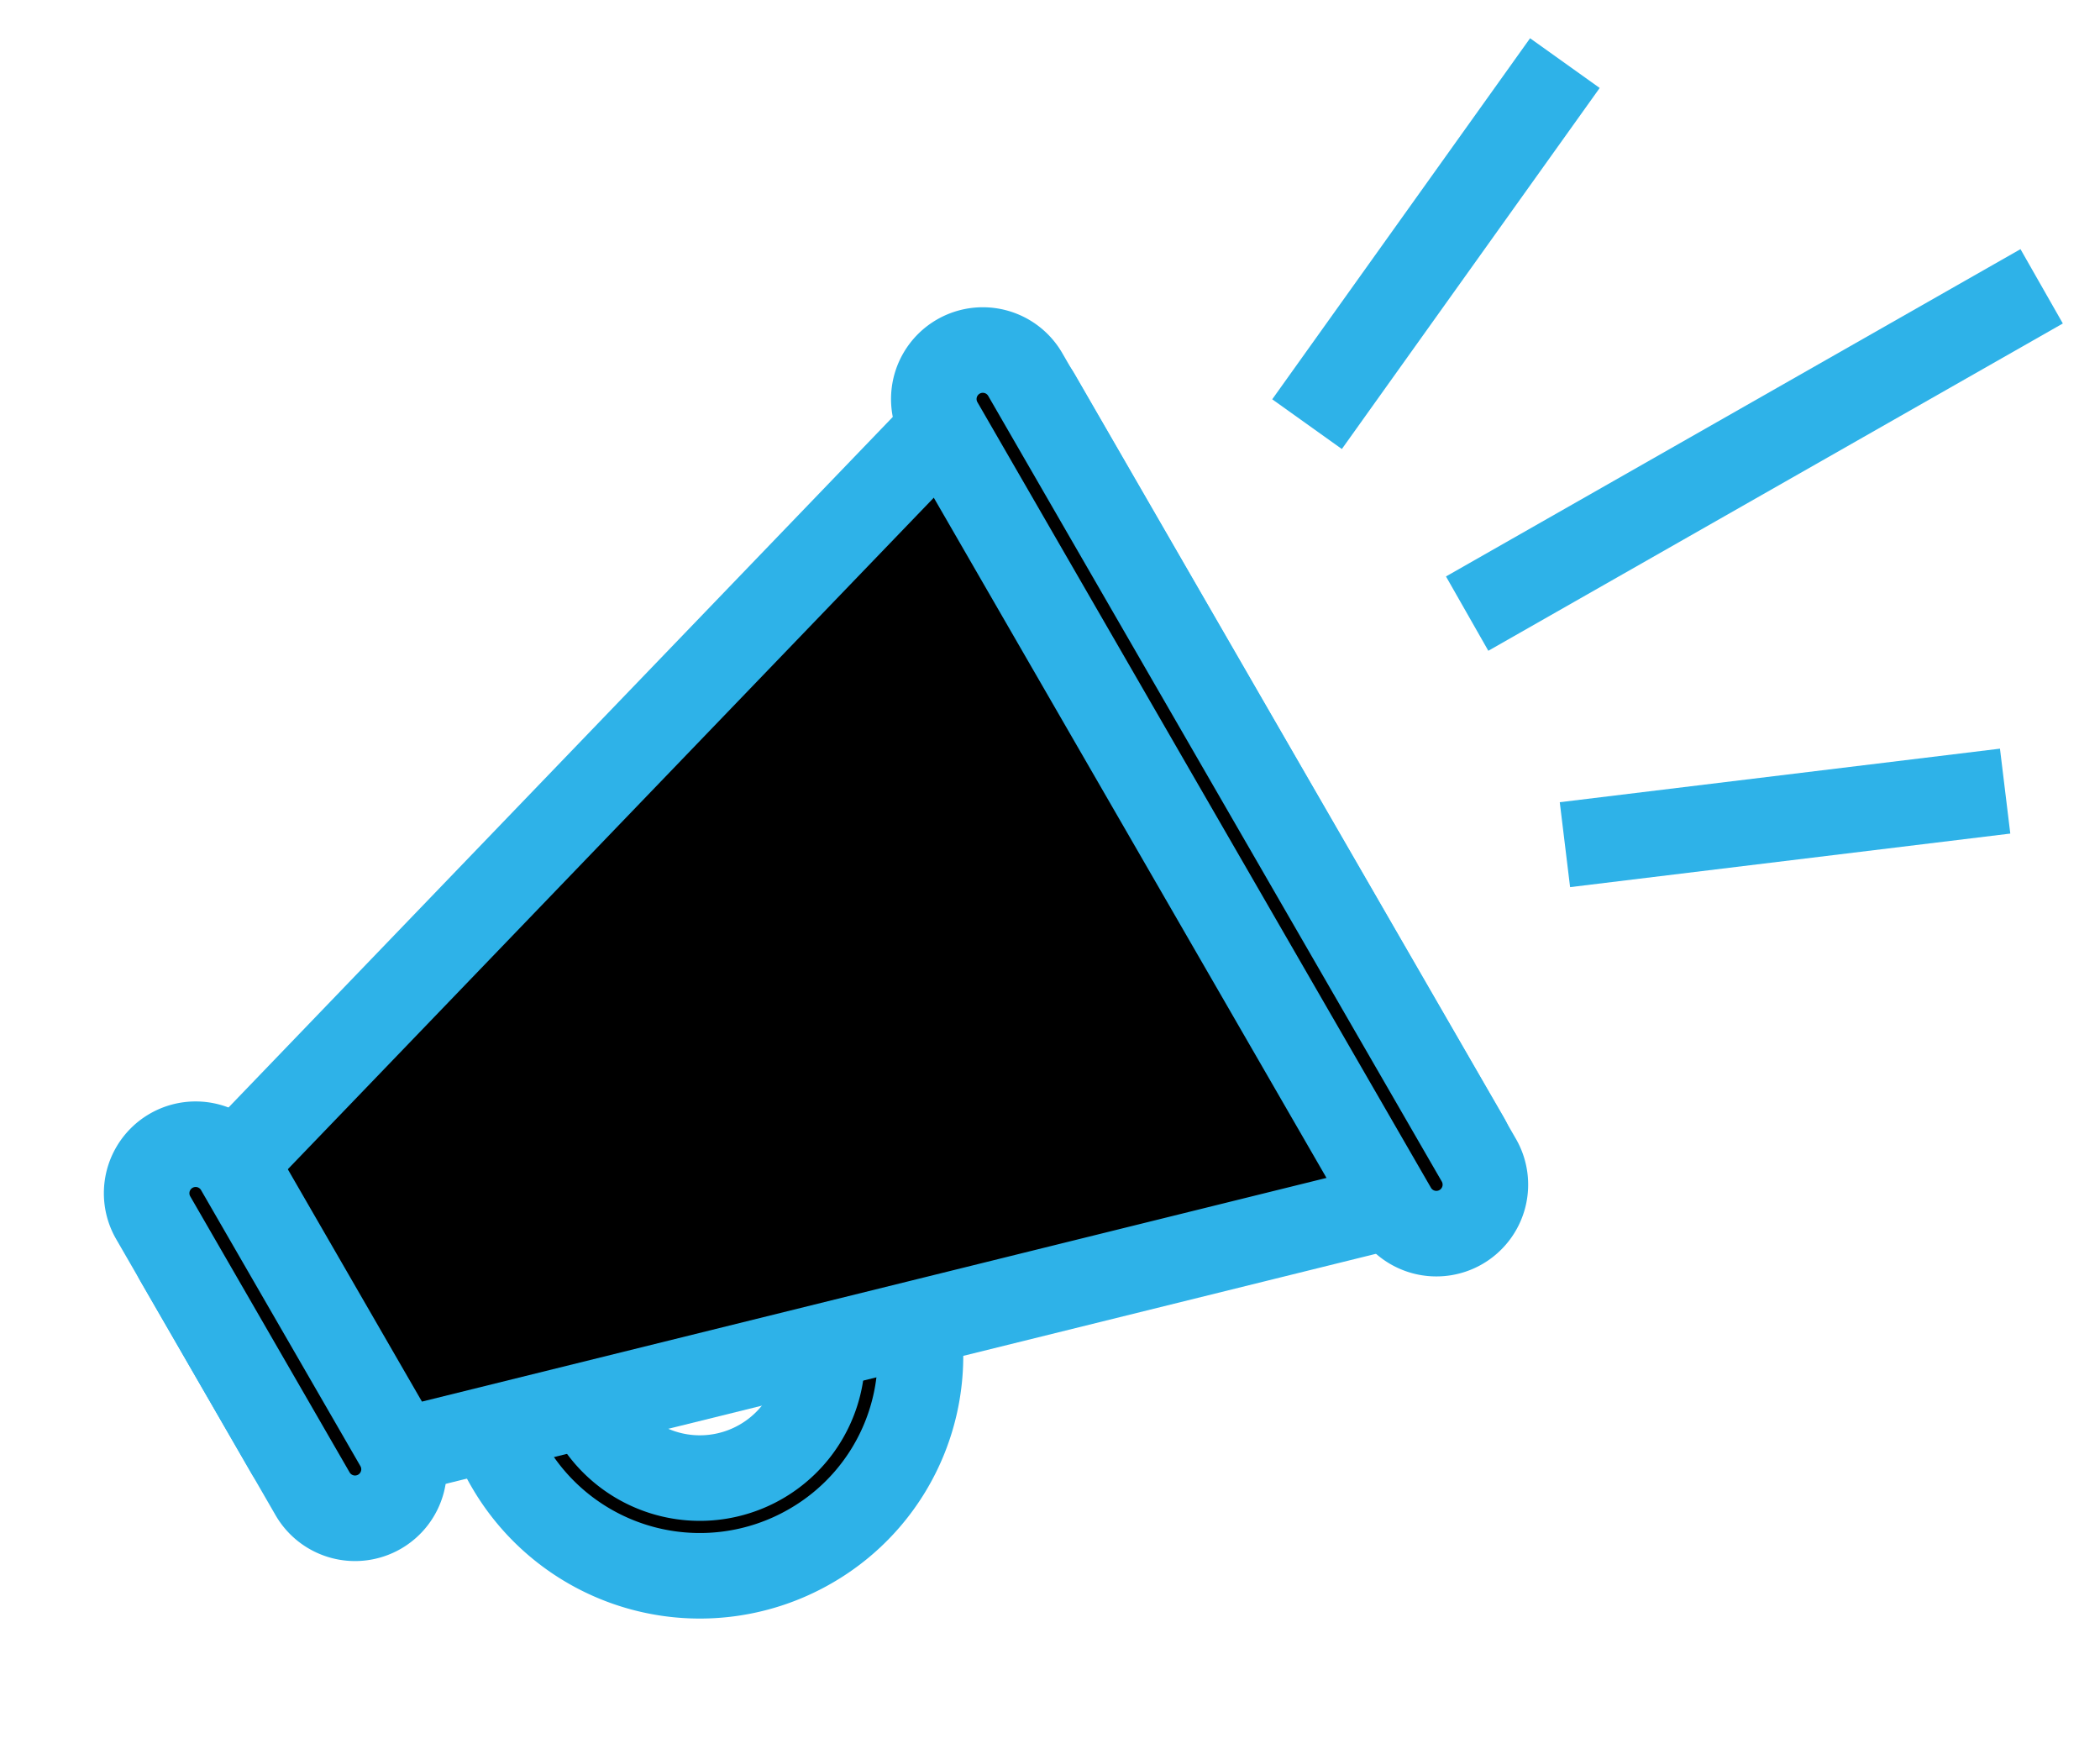 <svg xmlns="http://www.w3.org/2000/svg" width="24.549" height="20.565" viewBox="0 0 24.549 20.565">
    <g transform="translate(-23.563 -789.753)">
        <g transform="translate(22.473 798.998) rotate(-30)">
            <path class="a" d="M6.33,18.459a2.583,2.583,0,0,1-2.58-2.58,2.441,2.441,0,0,1,.122-.778.573.573,0,0,1,1.087.363,1.327,1.327,0,0,0-.062.414,1.431,1.431,0,0,0,2.824.334.573.573,0,0,1,1.116.261A2.562,2.562,0,0,1,6.33,18.459Z" stroke="#2eb2e8" transform="translate(-1.6 -5.531) "/>
            <path class="a" d="M13.327,13.391a.443.443,0,0,1-.119-.017L.311,9.649A.43.43,0,0,1,0,9.236V6.656a.43.43,0,0,1,.311-.413l12.9-3.726a.43.43,0,0,1,.549.413V12.962a.429.429,0,0,1-.43.43Z" stroke="#2eb2e8" transform="translate(0 -0.32)"/>
            <path class="a" d="M22.573,13.5A.573.573,0,0,1,22,12.928V2.323a.573.573,0,1,1,1.146,0v10.6A.573.573,0,0,1,22.573,13.5Z" stroke="#2eb2e8" transform="translate(-9.389 0)"/>
            <path class="a" d="M.573,12.622A.573.573,0,0,1,0,12.049V8.323a.573.573,0,0,1,1.146,0v3.726A.573.573,0,0,1,.573,12.622Z" stroke="#2eb2e8" transform="translate(0 -2.561)"/>
        </g>
        <path class="b" d="M4027.62,964.919l3.231-4.057" stroke="#2eb2e8" transform="translate(-4033.758 41.904) rotate(-3)"/>
        <path class="b" d="M4029.714,970.2l6.716-3.826" stroke="#2eb2e8" transform="translate(-3989 -173.274)"/>
        <path class="b" d="M4030.944,974.663l5.146-.626" stroke="#2eb2e8" transform="translate(-3989.087 -175.036)"/>
    </g>
</svg>